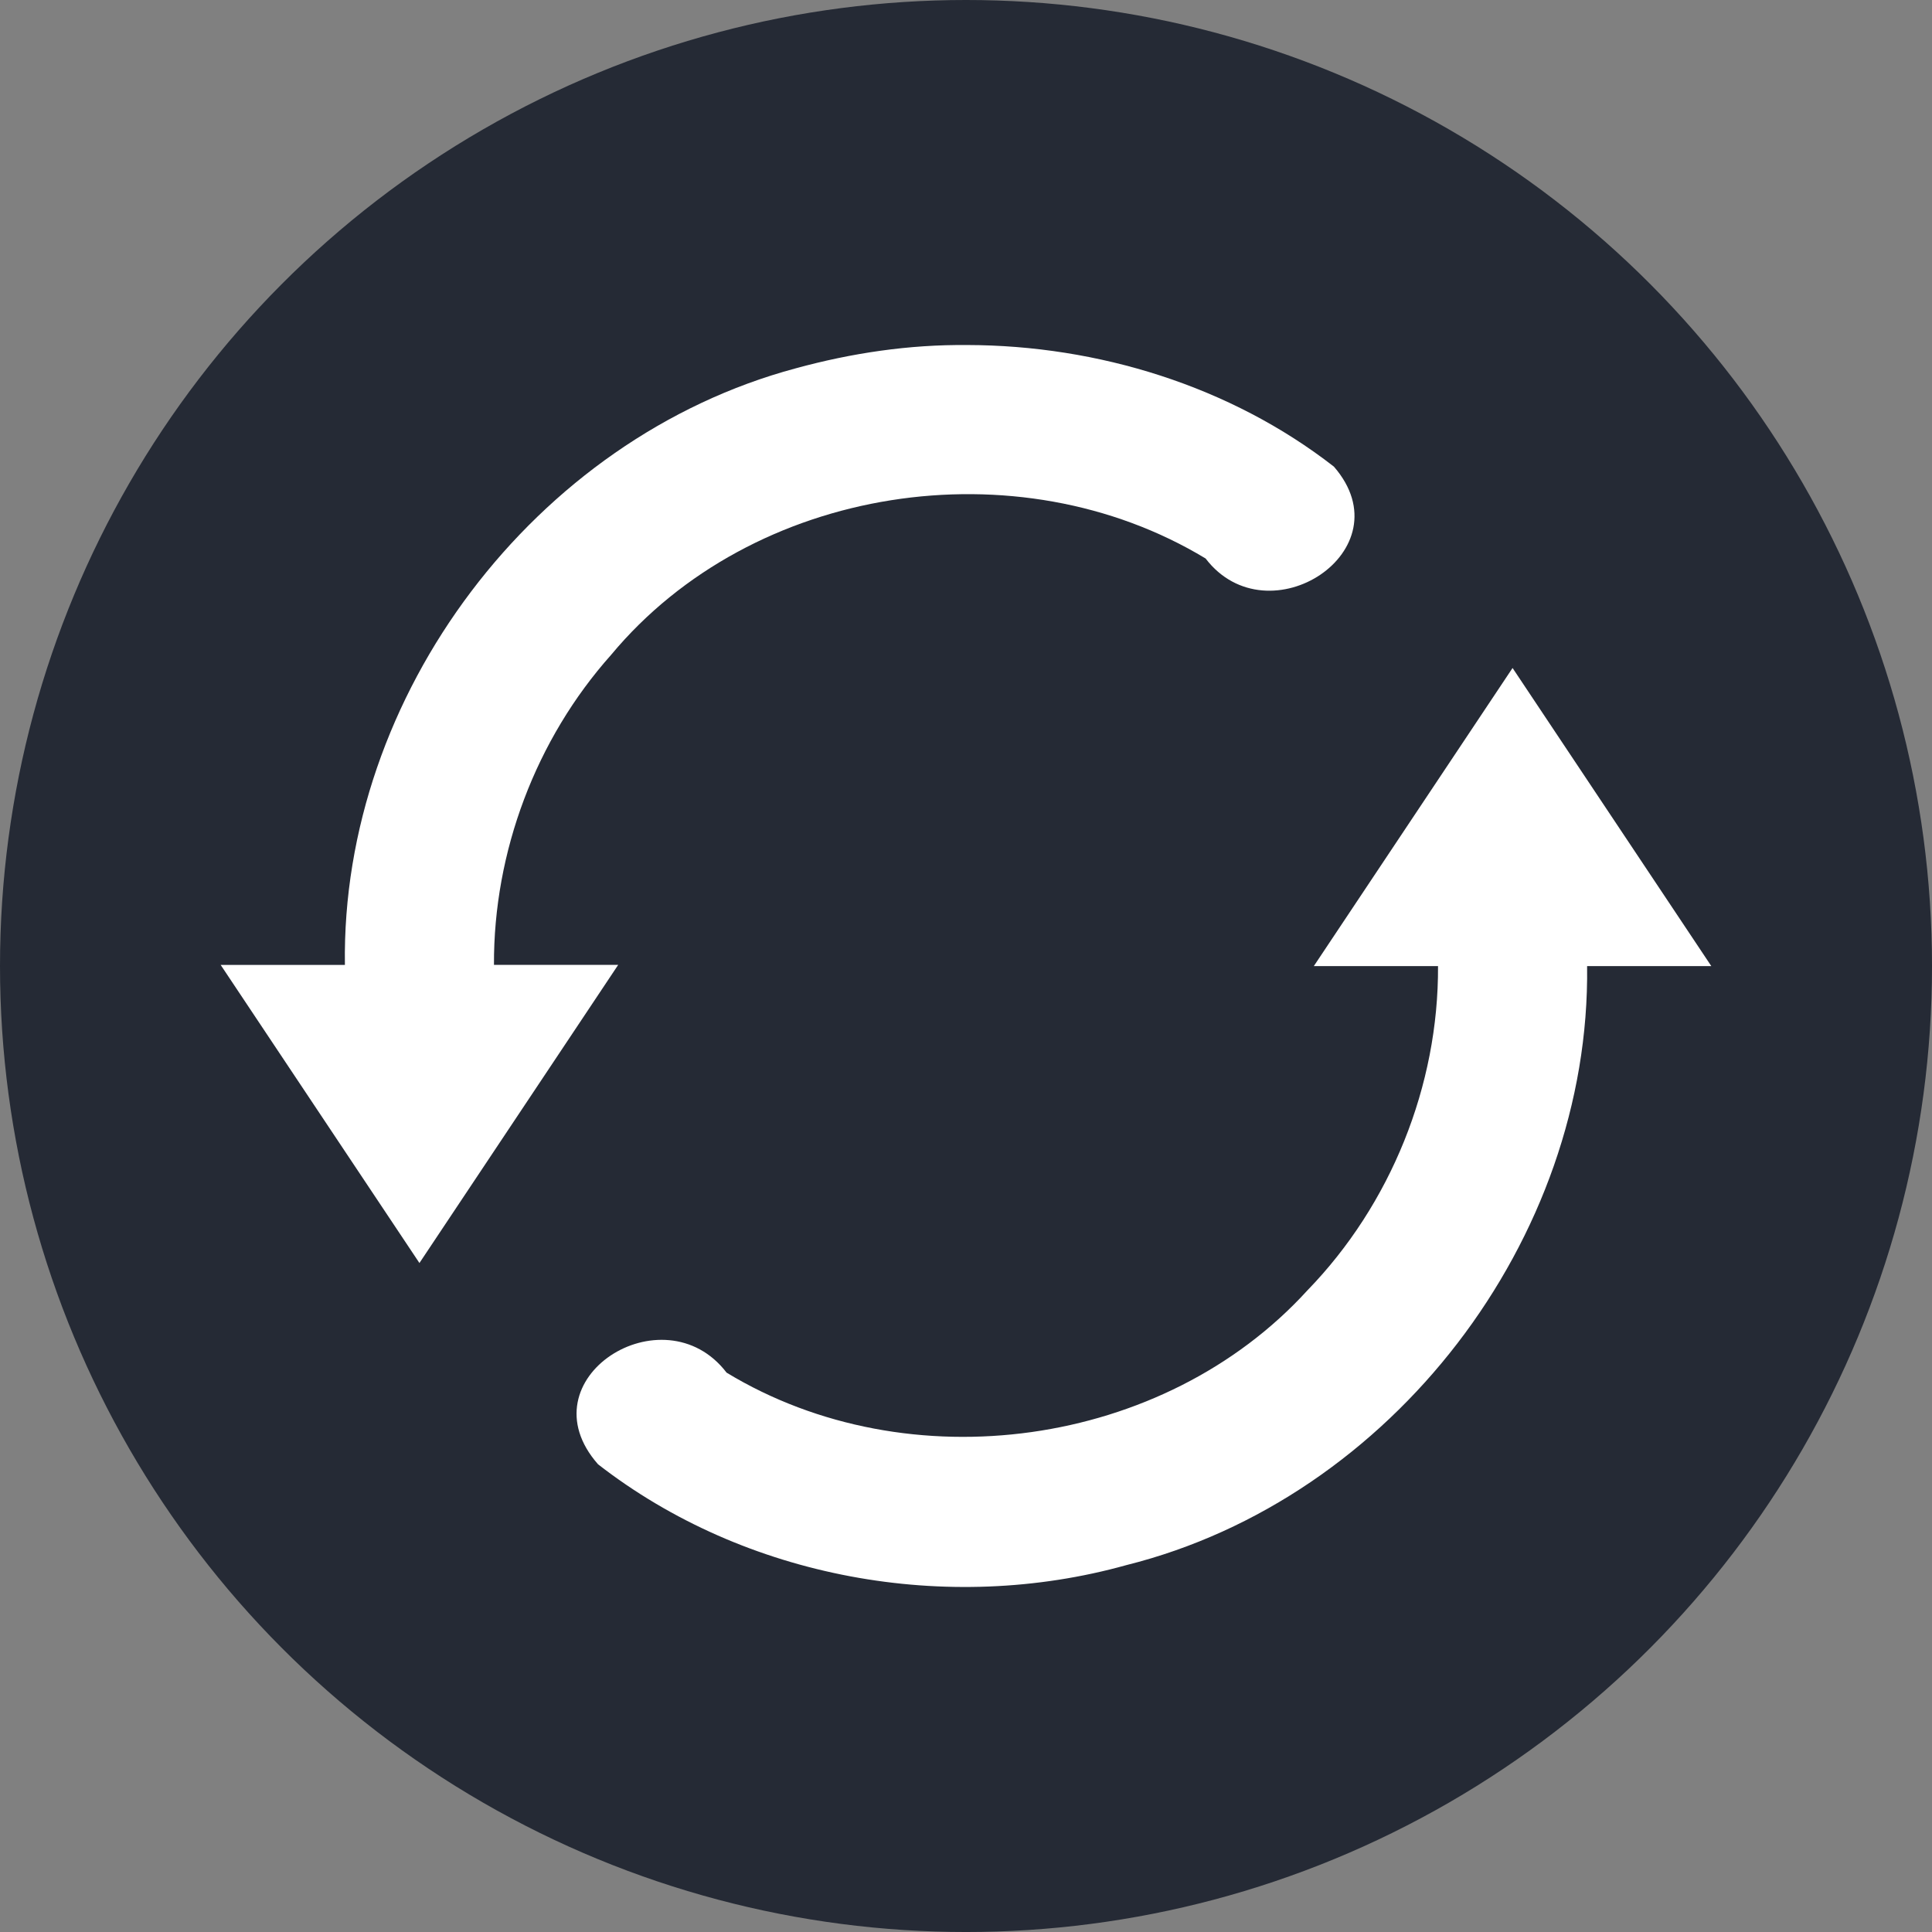 <?xml version="1.0" encoding="UTF-8" standalone="no"?>
<svg
   xmlns:dc="http://purl.org/dc/elements/1.1/"
   xmlns:cc="http://creativecommons.org/ns#"
   xmlns:rdf="http://www.w3.org/1999/02/22-rdf-syntax-ns#"
   xmlns:svg="http://www.w3.org/2000/svg"
   xmlns="http://www.w3.org/2000/svg"
   xmlns:sodipodi="http://sodipodi.sourceforge.net/DTD/sodipodi-0.dtd"
   xmlns:inkscape="http://www.inkscape.org/namespaces/inkscape"
   width="214.451"
   height="214.451"
   version="1.1"
   viewBox="0 0 214.451 214.451"
   id="svg6"
   sodipodi:docname="emblemsynchronizing_93485.svg"
   inkscape:version="0.92.3 (2405546, 2018-03-11)">
  <rect x="0" y="0" width="214.451" height="214.451" fill="#808080" stroke="none"/>
  <defs
     id="defs10" />
  <sodipodi:namedview
     pagecolor="#ffffff"
     bordercolor="#666666"
     borderopacity="1"
     objecttolerance="10"
     gridtolerance="10"
     guidetolerance="10"
     inkscape:pageopacity="0"
     inkscape:pageshadow="2"
     inkscape:window-width="1853"
     inkscape:window-height="1025"
     id="namedview8"
     showgrid="false"
     fit-margin-top="0"
     fit-margin-left="0"
     fit-margin-right="0"
     fit-margin-bottom="0"
     inkscape:zoom="1.3037281"
     inkscape:cx="128.27464"
     inkscape:cy="120.70947"
     inkscape:window-x="67"
     inkscape:window-y="1107"
     inkscape:window-maximized="1"
     inkscape:current-layer="svg6" />
  <circle
     style="fill:#252a35;stroke-width:1"
     cx="107.226"
     cy="107.226"
     r="107.226"
     id="circle2" />
  <path
     style="fill:#ffffff;stroke-width:1"
     d="m 107.363,38.297 c 14.505,0.031 29.212,4.552 40.701,13.5 8.076,9.304 -7.312,19.268 -14.243,10.196 -20.865,-12.624 -50.29,-8.18 -65.988,10.695 -8.352,9.367 -13.058,21.866 -13.003,34.413 H 68.618 C 61.265,118.137 53.911,129.166 46.557,140.195 39.203,129.166 31.85,118.137 24.496,107.108 h 13.788 c -0.439,-29.962 21.108,-58.462 50.032,-66.221 6.211,-1.701 12.607,-2.654 19.048,-2.587 z m 60.531,35.85 c 7.354,11.03 14.708,22.062 22.062,33.092 h -13.788 c 0.391,30.318 -21.706,59.137 -51.141,66.488 -19.862,5.546 -42.32,1.499 -58.645,-11.191 -8.328,-9.459 7.274,-19.327 14.269,-10.173 20.215,12.265 48.524,8.375 64.481,-9.143 9.241,-9.522 14.56,-22.711 14.488,-35.982 h -13.788 c 7.354,-11.03 14.708,-22.062 22.062,-33.092 z"
     id="path4"
     inkscape:connector-curvature="0" />
</svg>
